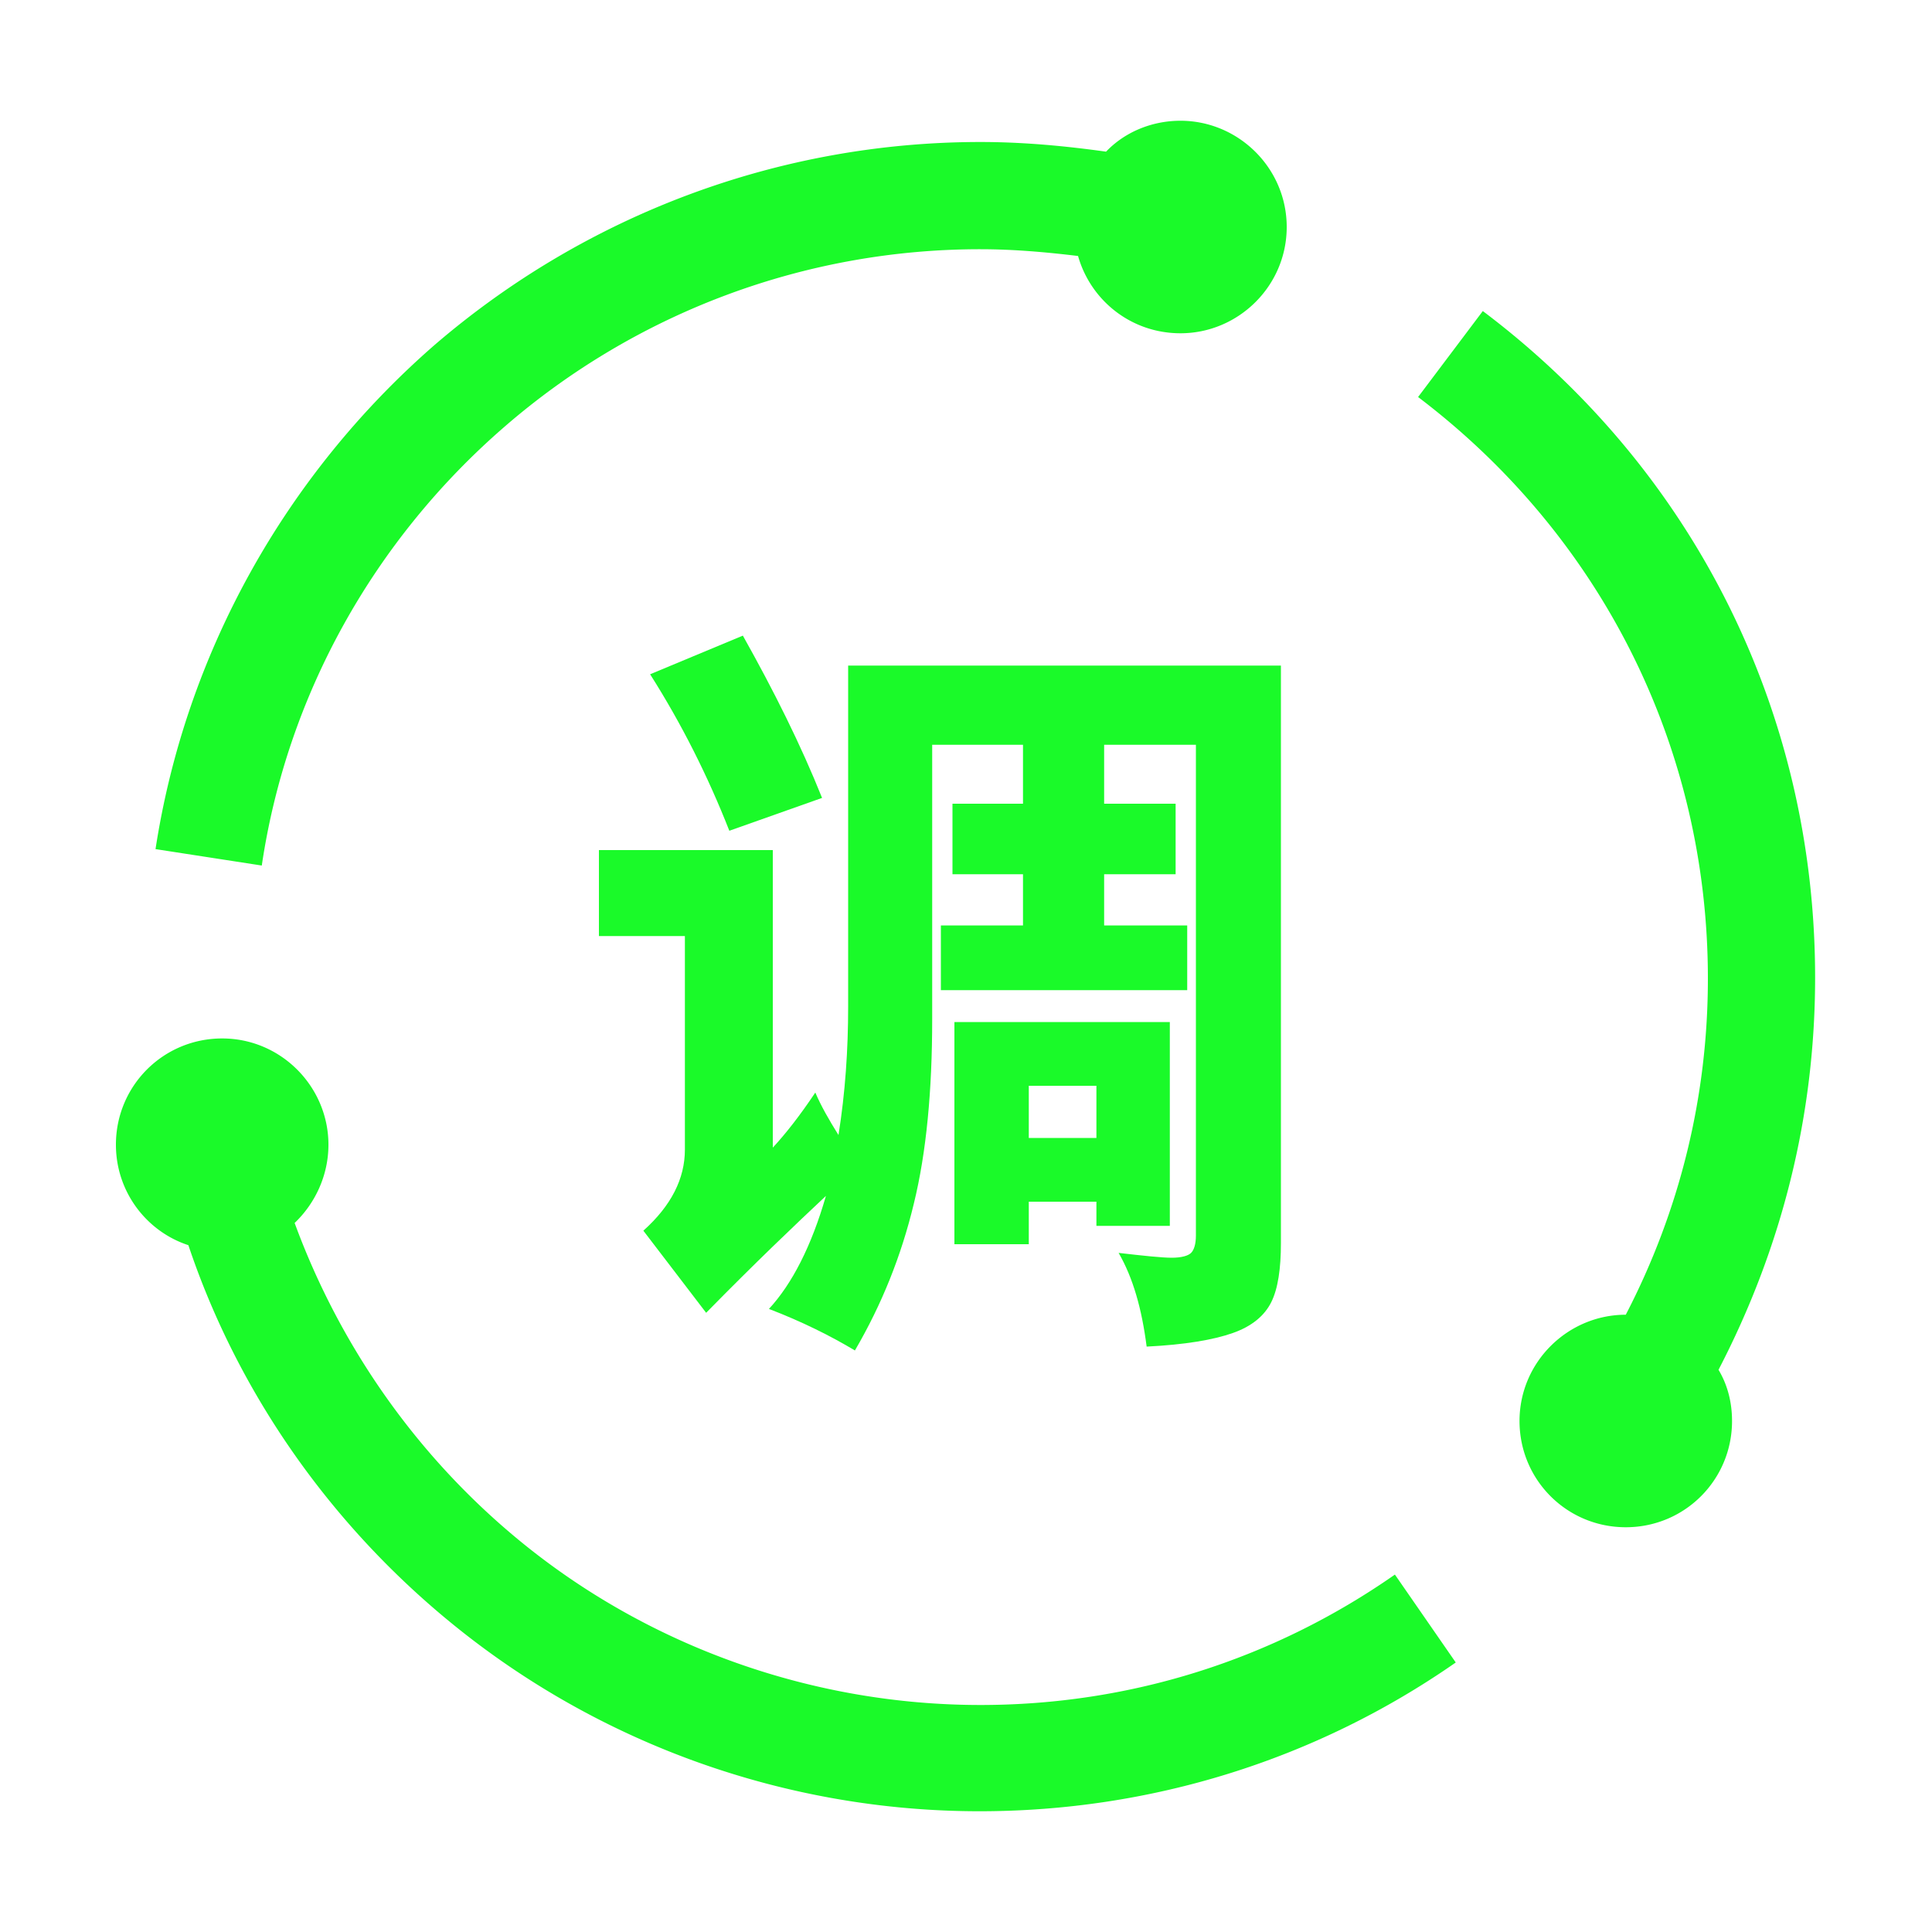 <?xml version="1.0" standalone="no"?><!DOCTYPE svg PUBLIC "-//W3C//DTD SVG 1.1//EN" "http://www.w3.org/Graphics/SVG/1.1/DTD/svg11.dtd"><svg t="1564019014336" class="icon" viewBox="0 0 1024 1024" version="1.1" xmlns="http://www.w3.org/2000/svg" p-id="9959" xmlns:xlink="http://www.w3.org/1999/xlink" width="200" height="200"><defs><style type="text/css"></style></defs><path d="M267.264 226.304a384.666 384.666 0 0 1 252.416-94.208c17.408 0 34.816 1.536 51.712 3.584 6.656 23.552 28.16 40.96 54.272 40.96 30.72 0 56.32-25.088 56.32-56.32s-25.6-56.32-56.32-56.32c-15.36 0-29.696 6.144-39.424 16.384-22.016-3.072-44.032-5.12-66.56-5.12-106.496 0-208.896 38.4-289.28 107.52-79.36 69.12-132.096 163.84-147.968 267.264l56.32 8.704C152.064 368.64 198.144 286.208 267.264 226.304z m252.416 677.376c-88.576 0-175.616-30.72-244.224-87.04-54.272-44.544-95.232-102.912-119.296-168.448 10.752-10.24 17.92-25.088 17.92-41.472 0-30.72-25.088-56.32-56.32-56.32s-56.32 25.088-56.32 56.32c0 25.088 16.384 46.08 38.4 53.248 26.112 77.824 74.752 147.456 139.264 200.192 78.848 64.512 178.176 99.84 280.064 99.84 90.624 0 178.176-27.136 252.416-78.848l-32.256-46.592c-64.512 45.056-140.288 69.12-219.648 69.12z m442.368-385.536c0-140.288-64-268.8-176.128-353.28l-34.304 45.568c97.28 73.728 153.6 185.856 153.6 308.224 0 62.464-14.848 122.88-43.52 178.176-30.72 0-56.32 25.088-56.32 56.32s25.088 56.32 56.32 56.32 56.32-25.088 56.32-56.32c0-10.24-2.56-19.456-7.168-27.136 33.792-65.024 51.2-135.168 51.2-207.872z" p-id="9960" fill="#1afa29"></path><path d="M542.208 394.752h-48.128v145.408c0 37.888-3.072 70.656-9.728 97.792-6.656 27.648-16.896 53.248-31.232 77.824-12.8-7.68-28.16-15.36-45.568-22.016 12.288-13.312 22.528-33.28 30.208-59.904-16.384 15.36-37.888 35.84-63.488 61.952l-33.28-43.52c14.848-13.312 22.016-27.648 22.016-43.008V496.128H317.44V450.56h92.16v157.696c6.656-7.168 14.336-16.896 22.528-29.184 3.072 7.168 7.168 14.336 12.288 22.528 3.584-22.528 5.12-45.056 5.12-68.096V352.768h229.376v306.176c0 13.312-1.536 24.064-5.12 31.232-3.584 7.168-10.24 12.8-20.48 16.384-10.24 3.584-25.088 6.144-45.568 7.168-2.56-19.968-7.168-36.352-14.848-49.664 13.312 1.536 23.04 2.56 28.16 2.56s8.704-1.024 10.24-2.56c1.536-1.536 2.56-4.608 2.56-9.216V394.752h-48.64v31.232h37.888v37.376h-37.888v27.136h44.032v34.304H498.688v-34.304h43.52v-27.136h-37.376v-37.376h37.376v-31.232z m-106.496 28.16L386.56 440.32c-11.264-28.672-25.088-56.32-41.984-82.944l49.152-20.48c16.384 29.184 30.72 57.856 41.984 86.016z m145.408 214.016h-35.84v22.528h-39.424v-117.76h114.176v108.032h-38.912v-12.8z m-35.84-33.792h35.84v-27.648h-35.84v27.648z" p-id="9961" fill="#1afa29"></path></svg>